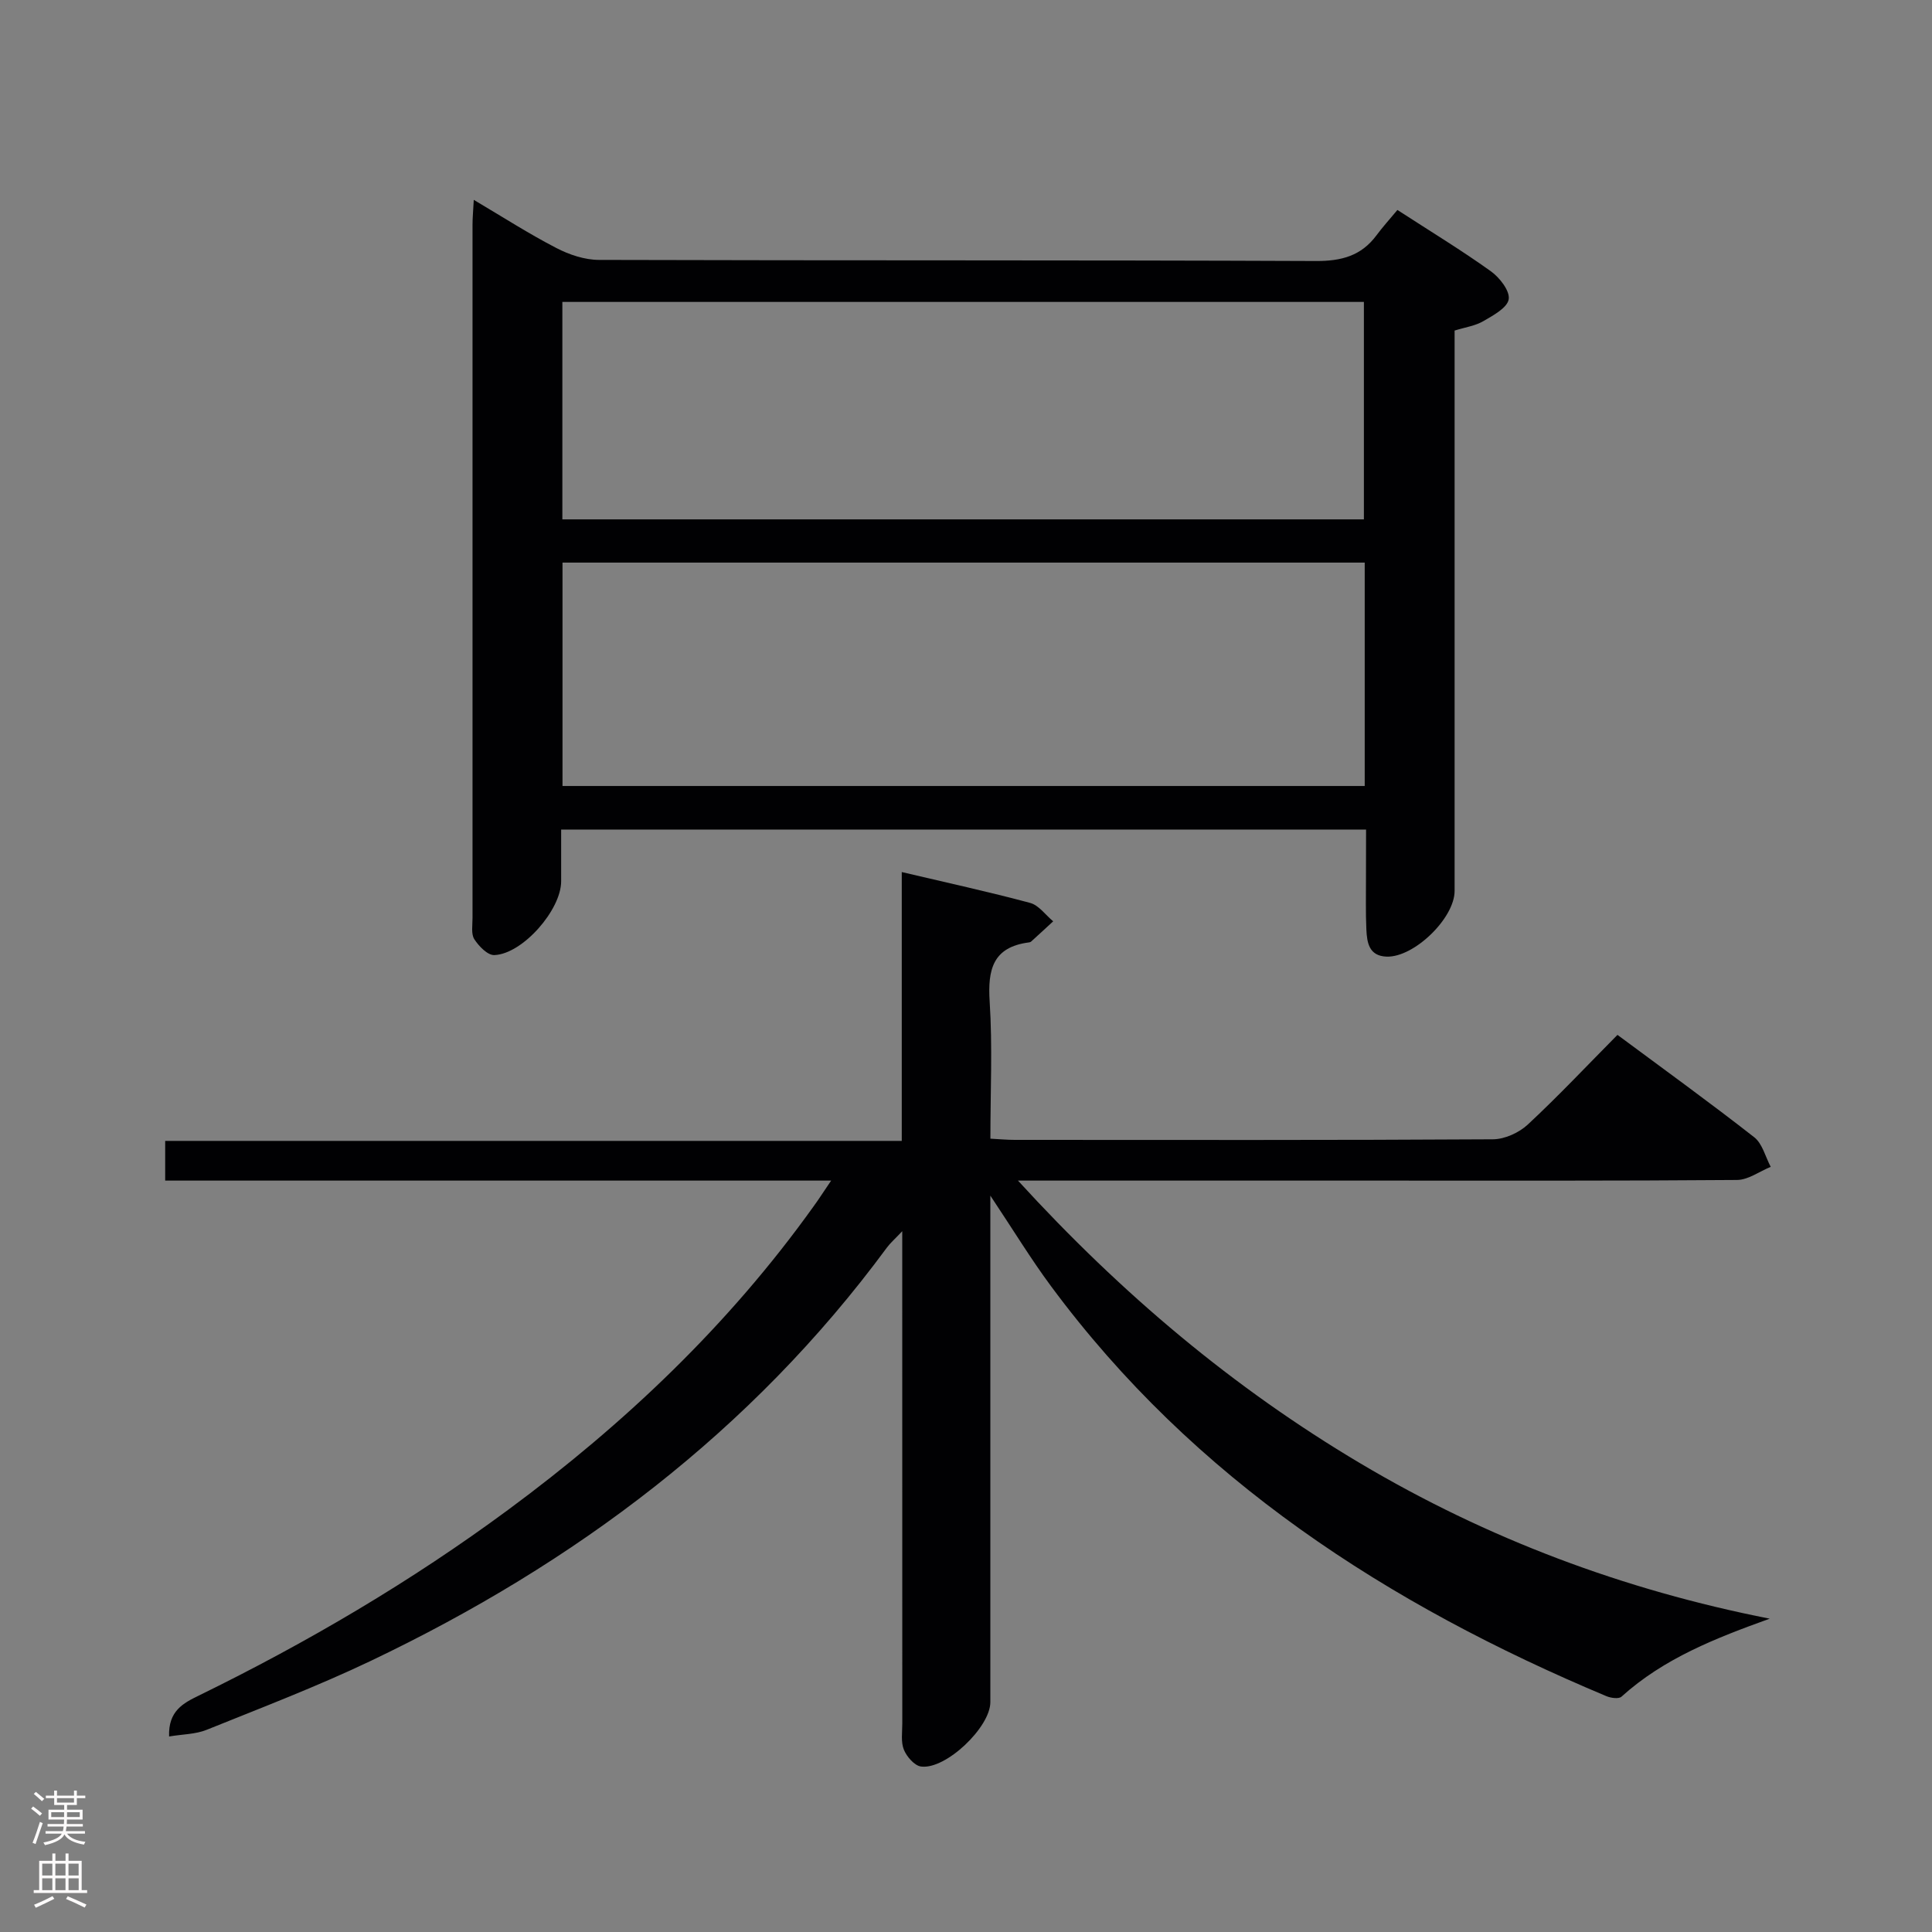 <svg enable-background="new 0 0 400 400" viewBox="0 0 400 400" xmlns="http://www.w3.org/2000/svg"><rect x="0" y="0" width="400" height="400" fill="#808080" stroke="none"/><path d="m172.08 244.43c-46.63 0-92.07 0-137.88 0 0-2.8 0-5.22 0-8.22h152.5c0-18.65 0-36.72 0-55.66 9.34 2.2 18.02 4.09 26.58 6.39 1.8.48 3.19 2.5 4.77 3.81-1.52 1.4-3.04 2.81-4.58 4.2-.11.1-.3.15-.47.17-7.44.97-8.53 5.61-8.1 12.25.6 9.27.15 18.61.15 28.38 1.87.1 3.47.25 5.06.25 32.99.01 65.98.08 98.97-.12 2.45-.01 5.41-1.36 7.23-3.05 6.31-5.87 12.23-12.17 18.57-18.57 9.76 7.24 19.18 14.05 28.32 21.2 1.69 1.32 2.3 4.04 3.41 6.12-2.33.95-4.65 2.7-6.98 2.72-25.16.2-50.32.13-75.48.13-22.16 0-44.32 0-66.48 0-1.79 0-3.59 0-6.91 0 21.53 23.55 44.62 42.94 70.86 58.53 26.32 15.64 54.59 26.23 84.78 32.17-11.13 4.01-21.89 8.19-30.69 16.15-.56.51-2.2.28-3.13-.11-45.22-18.96-85.37-44.85-115-84.91-4.14-5.59-7.77-11.56-12.54-18.72v6.41 98.47c0 5.18-9.23 14.01-14.35 13.32-1.36-.18-2.96-2.03-3.55-3.48-.65-1.59-.33-3.6-.33-5.43-.01-31.83-.01-63.65-.01-95.48 0-1.79 0-3.58 0-6.44-1.56 1.65-2.49 2.45-3.2 3.42-28.02 38.02-64.59 65.4-106.86 85.55-11.08 5.28-22.59 9.68-33.98 14.27-2.29.92-4.96.9-7.75 1.37-.2-5.31 2.98-6.92 6.11-8.45 22.47-10.99 43.97-23.62 64.1-38.49 24.12-17.81 45.65-38.26 63.17-62.74 1.07-1.46 2.04-2.98 3.69-5.41z" fill="#010103"/><path d="m282.83 171.75c-55.72 0-110.94 0-166.65 0v10.72c0 5.9-7.96 15.04-13.83 15.27-1.38.06-3.22-1.84-4.15-3.29-.7-1.1-.36-2.91-.37-4.41-.01-47.83-.01-95.65 0-143.48 0-1.45.14-2.9.26-5.18 6.04 3.57 11.43 7.04 17.1 9.97 2.66 1.38 5.85 2.45 8.8 2.46 49.49.15 98.98.02 148.48.23 5.27.02 9.35-1.07 12.5-5.3 1.29-1.74 2.75-3.35 4.35-5.27 6.9 4.47 13.28 8.35 19.33 12.68 1.82 1.3 3.99 4.07 3.71 5.81-.28 1.77-3.22 3.35-5.27 4.54-1.66.97-3.73 1.25-5.93 1.94v6.04 109.98c0 5.65-8.4 13.79-14.07 13.6-3.68-.13-4.07-2.92-4.2-5.64-.16-3.49-.07-7-.08-10.5.01-3.26.02-6.55.02-10.17zm-.28-55.27c-55.69 0-110.75 0-166.09 0v46.25h166.09c0-15.48 0-30.7 0-46.25zm-166.12-8.95h165.95c0-15.29 0-30.18 0-45.02-55.53 0-110.61 0-165.95 0z" fill="#010103"/><g fill="#fcfafa"><path d="m6.44 374.46.42-.45c.65.47 1.27.95 1.85 1.44l-.45.49c-.65-.56-1.25-1.06-1.82-1.48m.93 7.33-.63-.26c.55-1.36 1.05-2.8 1.52-4.33.19.1.38.19.59.27-.46 1.29-.95 2.73-1.48 4.32m-.38-10.38.44-.42c.43.34 1.01.82 1.74 1.44l-.49.49c-.53-.51-1.09-1.01-1.69-1.51m2.5.35h1.72v-1.04h.59v1.04h3.52v-1.04h.59v1.04h1.75v.53h-1.75v1.42h-2.03v.97h3.22v2.03h-3.24c0 .35-.01.66-.03.93h3.32v.53h-3.37c-.03.27-.08.58-.15.94h3.96v.53h-3.71c.67.92 1.93 1.48 3.79 1.68-.13.24-.23.44-.29.59-2.13-.38-3.48-1.08-4.04-2.12-.43.97-1.77 1.72-4.03 2.23-.09-.19-.2-.37-.33-.55 2.1-.42 3.37-1.03 3.81-1.83h-3.36v-.53h3.58c.08-.29.13-.61.16-.94h-3.33v-.53h3.39c.02-.27.04-.58.04-.93h-3.23v-2.03h3.25v-.97h-2.07v-1.42h-1.73zm1.12 3.44v1h2.65c.01-.3.02-.44.01-.4v-.25-.35zm1.19-2h3.52v-.91h-3.52zm4.71 2h-2.63v.59c0 .16-.01.28-.01.4h2.64z"/><path d="m13.56 383.74h.63v1.52h2.72v6.07h1.13v.6h-11.06v-.6h1.13v-6.07h2.73v-1.52h.63v1.52h2.1v-1.52zm-2.69 8.83.38.56c-1.24.63-2.53 1.25-3.85 1.85-.1-.21-.21-.42-.34-.63 1.36-.55 2.63-1.15 3.81-1.78m-2.13-4.27h2.1v-2.45h-2.1zm0 3.04h2.1v-2.46h-2.1zm2.72-3.04h2.1v-2.45h-2.1zm0 3.04h2.1v-2.46h-2.1zm6.07 3.6c-1.41-.71-2.7-1.3-3.86-1.78l.35-.56c1.45.62 2.75 1.19 3.88 1.72zm-1.25-9.09h-2.1v2.45h2.1zm-2.09 5.49h2.1v-2.46h-2.1z"/></g></svg>